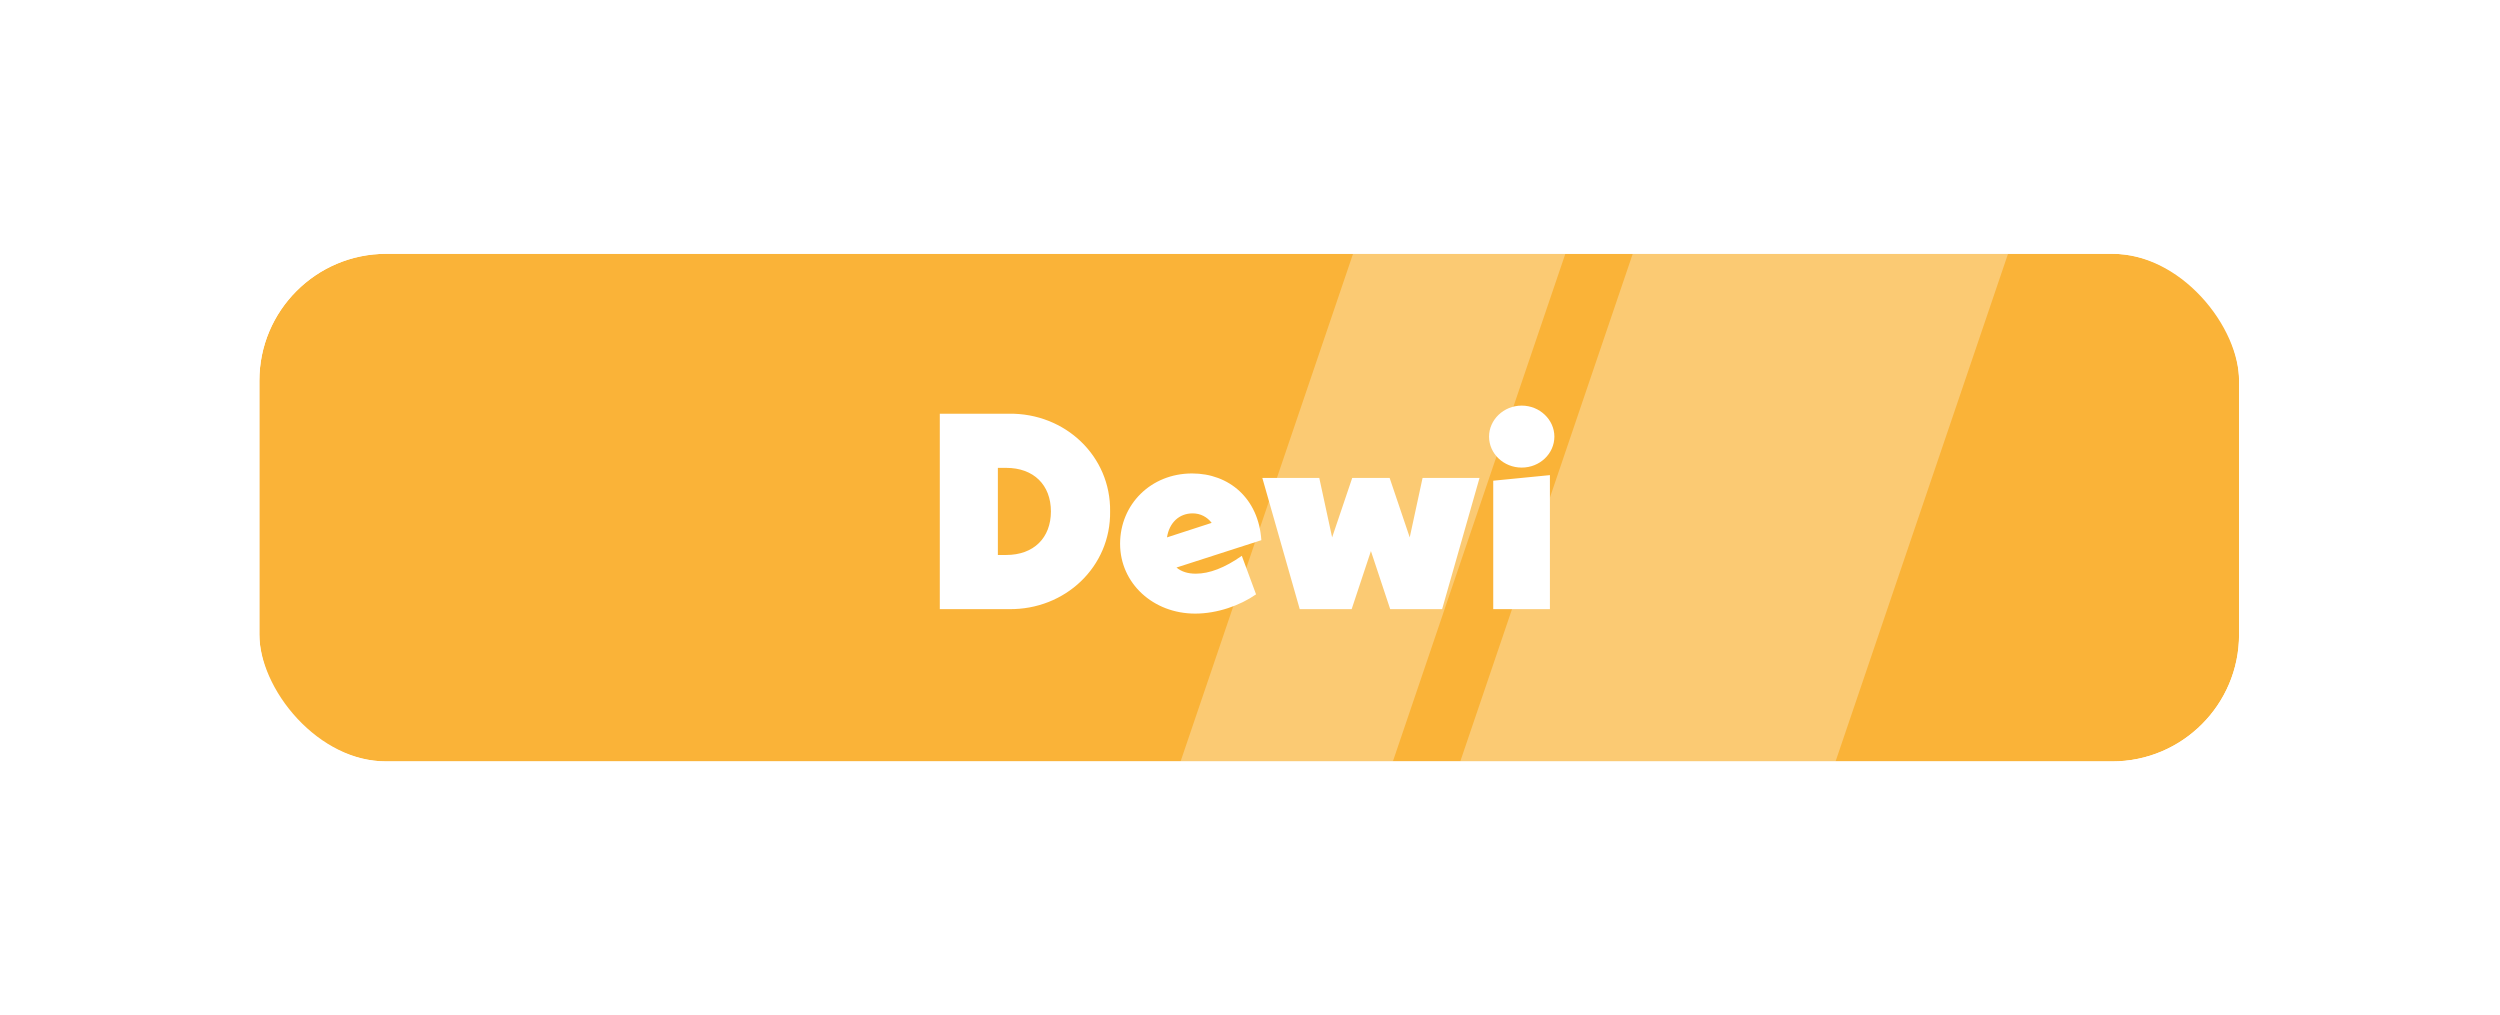 <svg width="197" height="80" viewBox="0 0 197 80" fill="none" xmlns="http://www.w3.org/2000/svg">
<g filter="url(#filter0_d_95_2)">
<g clip-path="url(#clip0_95_2)">
<rect x="20.439" y="16" width="156" height="40" rx="10" fill="#FAB338"/>
<rect x="132.697" y="4.117" width="28.001" height="59.867" transform="rotate(18.765 132.697 4.117)" fill="white" fill-opacity="0.3"/>
<rect x="110.697" y="4" width="15.839" height="59.867" transform="rotate(18.765 110.697 4)" fill="white" fill-opacity="0.3"/>
<path d="M74.056 44V28.6H79.49C83.956 28.534 87.542 31.966 87.476 36.3C87.542 40.634 83.956 44.066 79.49 44H74.056ZM78.632 39.732H79.292C81.448 39.732 82.812 38.39 82.812 36.3C82.812 34.21 81.448 32.868 79.292 32.868H78.632V39.732ZM97.855 39.798L98.977 42.834C97.723 43.714 95.919 44.352 94.181 44.352C90.859 44.352 88.263 41.954 88.263 38.852C88.263 35.75 90.683 33.308 93.939 33.308C96.843 33.308 99.175 35.266 99.395 38.566L92.707 40.722C93.103 41.052 93.609 41.206 94.225 41.206C95.303 41.206 96.513 40.744 97.855 39.798ZM91.959 38.346L95.479 37.202C95.127 36.74 94.599 36.454 93.983 36.454C92.905 36.454 92.135 37.202 91.959 38.346ZM112.099 33.66H116.587L113.639 44H109.547L108.029 39.424L106.511 44H102.419L99.471 33.66H103.959L104.971 38.346L106.555 33.66H109.503L111.087 38.346L112.099 33.66ZM117.667 44V33.88L122.133 33.44V44H117.667ZM117.337 30.404C117.337 29.084 118.481 27.962 119.911 27.962C121.341 27.962 122.485 29.084 122.485 30.404C122.485 31.746 121.341 32.846 119.911 32.846C118.481 32.846 117.337 31.746 117.337 30.404Z" fill="white"/>
</g>
<rect x="17.439" y="13" width="162" height="46" rx="13" stroke="white" stroke-width="6"/>
</g>
<defs>
<filter id="filter0_d_95_2" x="0.438" y="0" width="196" height="80" filterUnits="userSpaceOnUse" color-interpolation-filters="sRGB">
<feFlood flood-opacity="0" result="BackgroundImageFix"/>
<feColorMatrix in="SourceAlpha" type="matrix" values="0 0 0 0 0 0 0 0 0 0 0 0 0 0 0 0 0 0 127 0" result="hardAlpha"/>
<feOffset dy="4"/>
<feGaussianBlur stdDeviation="7"/>
<feComposite in2="hardAlpha" operator="out"/>
<feColorMatrix type="matrix" values="0 0 0 0 0 0 0 0 0 0 0 0 0 0 0 0 0 0 0.15 0"/>
<feBlend mode="normal" in2="BackgroundImageFix" result="effect1_dropShadow_95_2"/>
<feBlend mode="normal" in="SourceGraphic" in2="effect1_dropShadow_95_2" result="shape"/>
</filter>
<clipPath id="clip0_95_2">
<rect x="20.439" y="16" width="156" height="40" rx="10" fill="white"/>
</clipPath>
</defs>
</svg>
